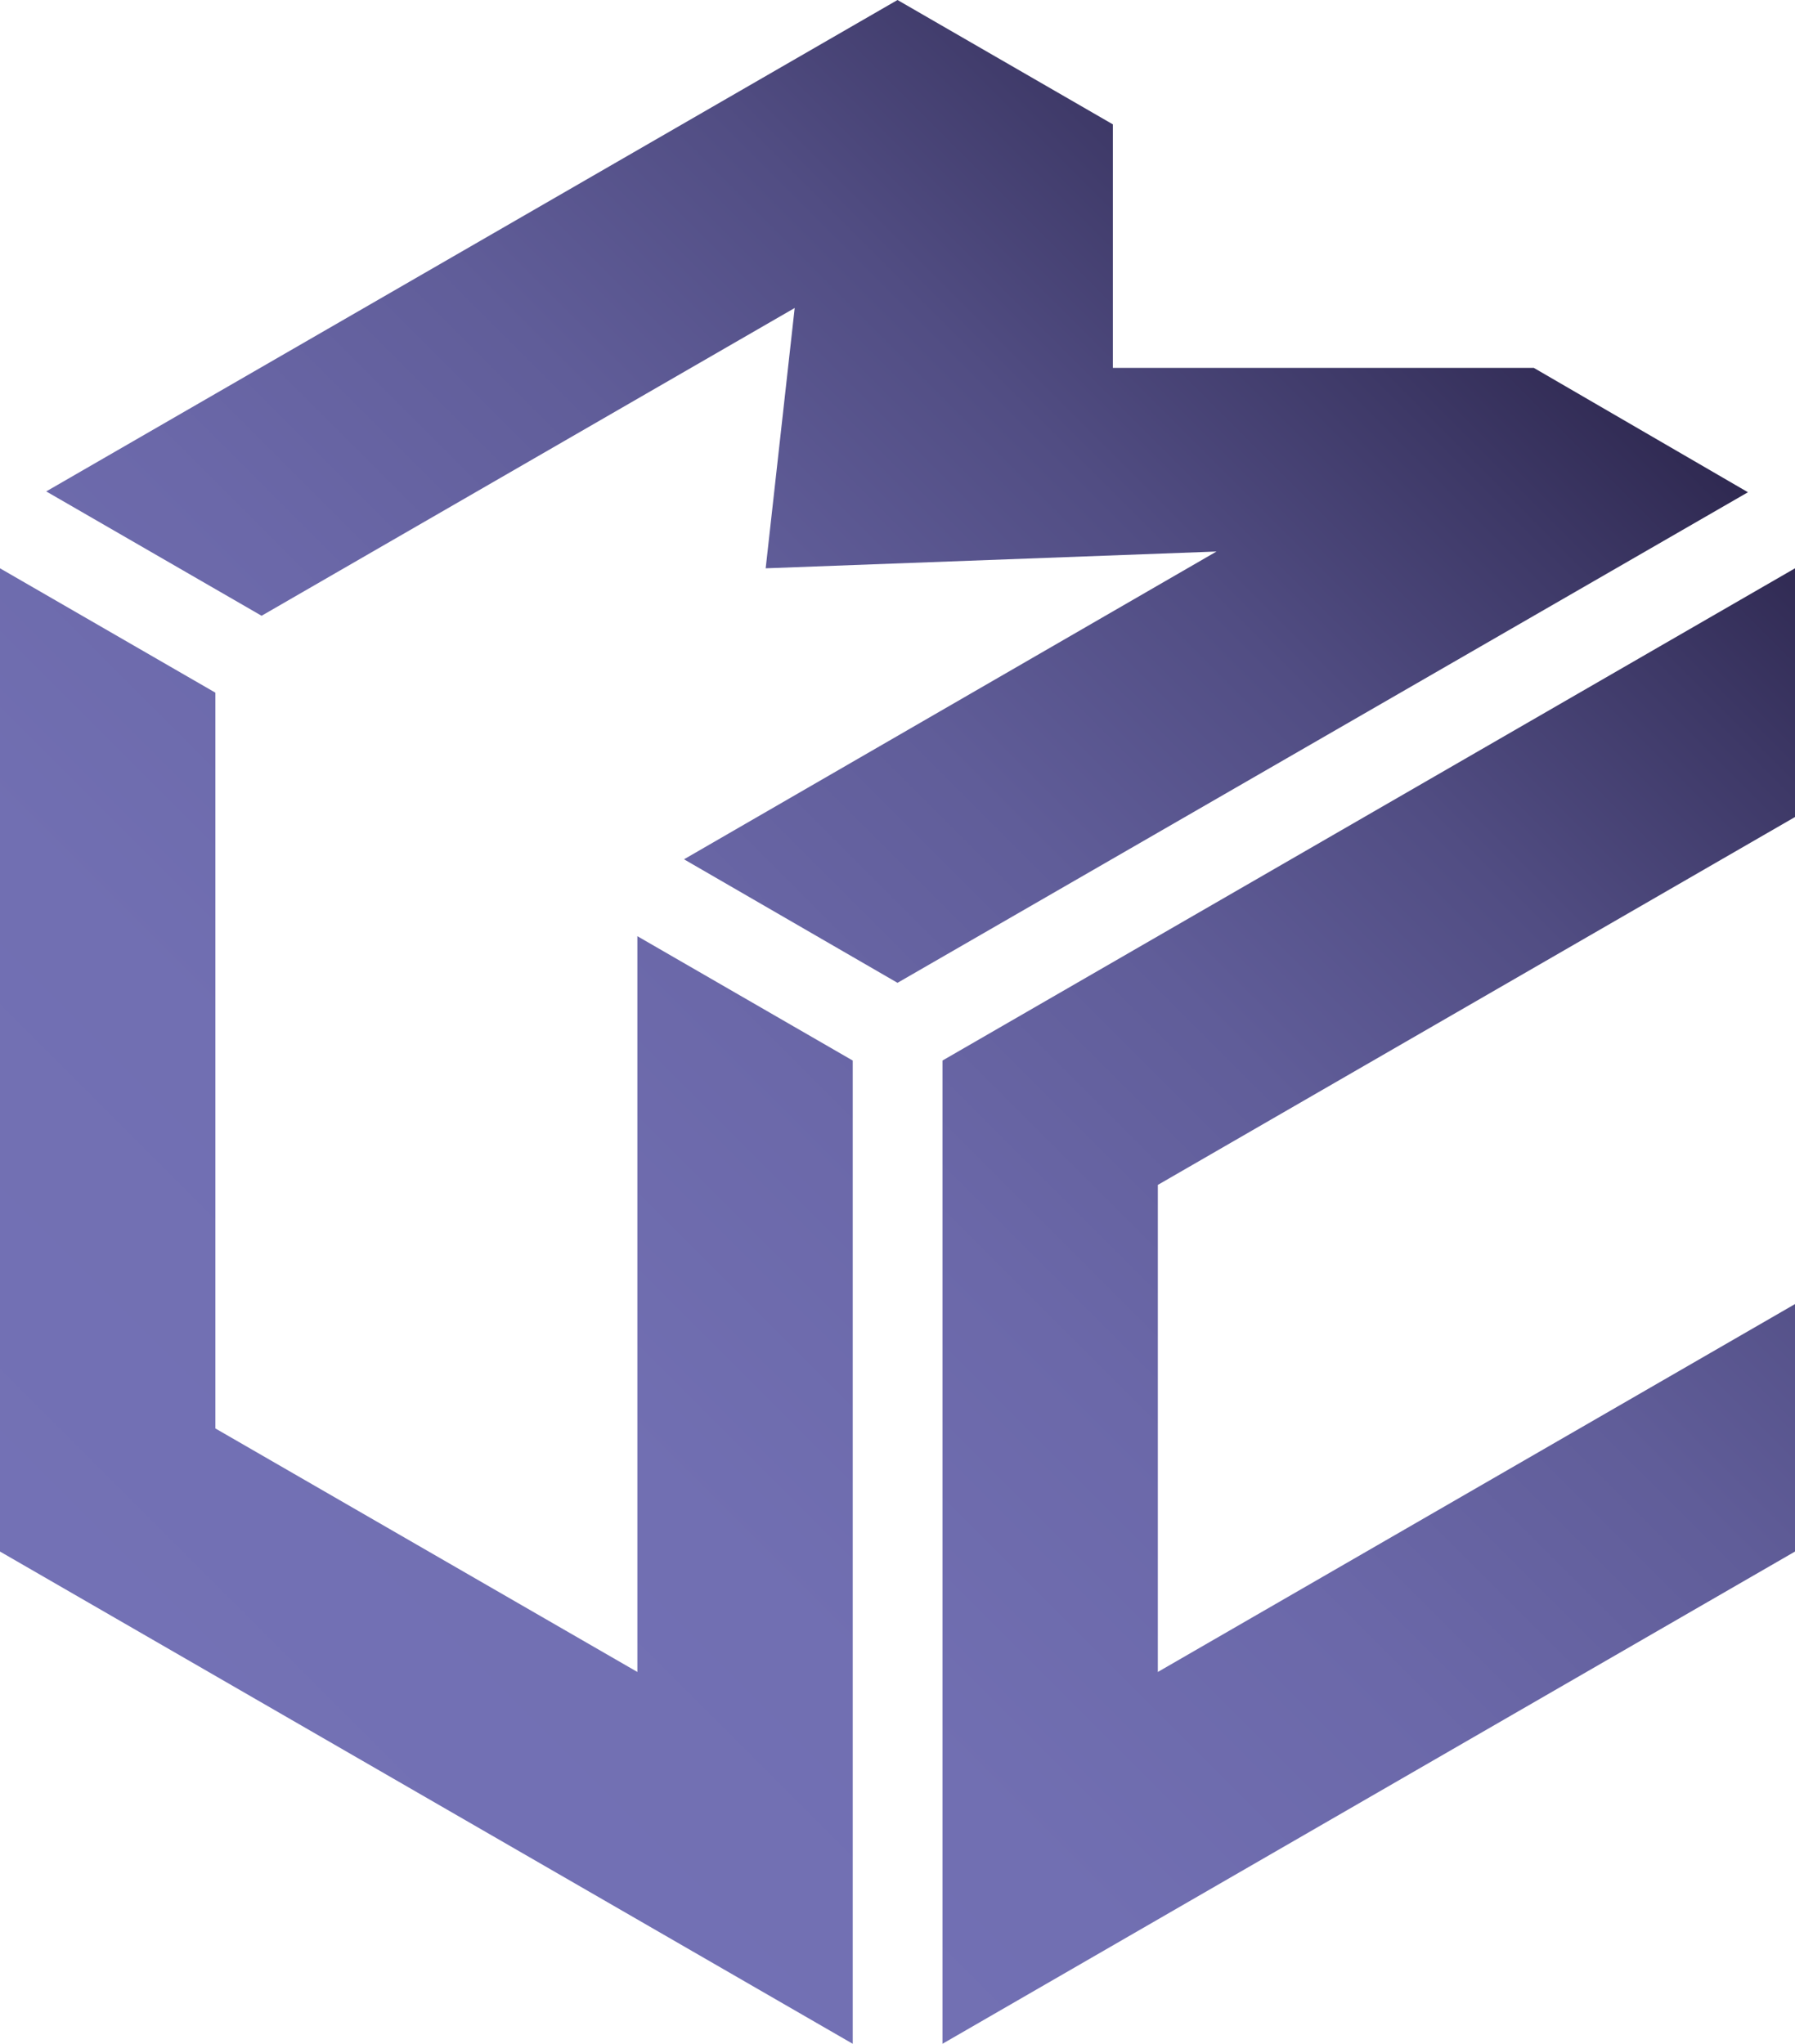 <svg xmlns="http://www.w3.org/2000/svg" xmlns:xlink="http://www.w3.org/1999/xlink" viewBox="0 0 86.6 98.61"><defs><style>.cls-1{fill:#494a77;}.cls-2{fill:none;}.cls-3{fill:url(#linear-gradient);}</style><linearGradient id="linear-gradient" x1="9.42" y1="84.28" x2="77.18" y2="16.52" gradientUnits="userSpaceOnUse"><stop offset="0" stop-color="#7371b5"/><stop offset="0.26" stop-color="#716fb2"/><stop offset="0.45" stop-color="#6b68a9"/><stop offset="0.62" stop-color="#605d99"/><stop offset="0.77" stop-color="#514d83"/><stop offset="0.91" stop-color="#3d3866"/><stop offset="1" stop-color="#2f2951"/></linearGradient></defs><g id="C"><path class="cls-1" d="M86.6,62.92"/><path class="cls-2" d="M41.14,98.61"/><path class="cls-1" d="M45.47,51.17"/><path class="cls-1" d="M45.47,98.61"/><path class="cls-1" d="M86.6,62.92"/><path class="cls-1" d="M86.6,62.92"/><path class="cls-1" d="M55.86,80.67"/><path class="cls-1" d="M55.86,57.17"/><path class="cls-1" d="M86.6,25"/><path class="cls-2" d="M86.6,27.42"/><path class="cls-1" d="M86.6,39.42"/><path class="cls-1" d="M86.6,39.42"/><path class="cls-1" d="M45.47,51.17"/></g><g id="U"><path class="cls-3" d="M2.23,23.71,43.3,0,53.69,6V17.75H74l10.33,6L43.3,47.42,33,41.46,58.69,26.61l-21.75.81,1.4-12.56L12.62,29.71ZM45.47,51.17V98.61L86.6,74.86V62.92L55.86,80.67V57.17L86.6,39.42v-12ZM0,74.86,41.14,98.61V51.17l-10.39-6v35.5L10.39,68.92V33.42L0,27.42Z"/><path class="cls-2" d="M43.3,87.92"/></g></svg>